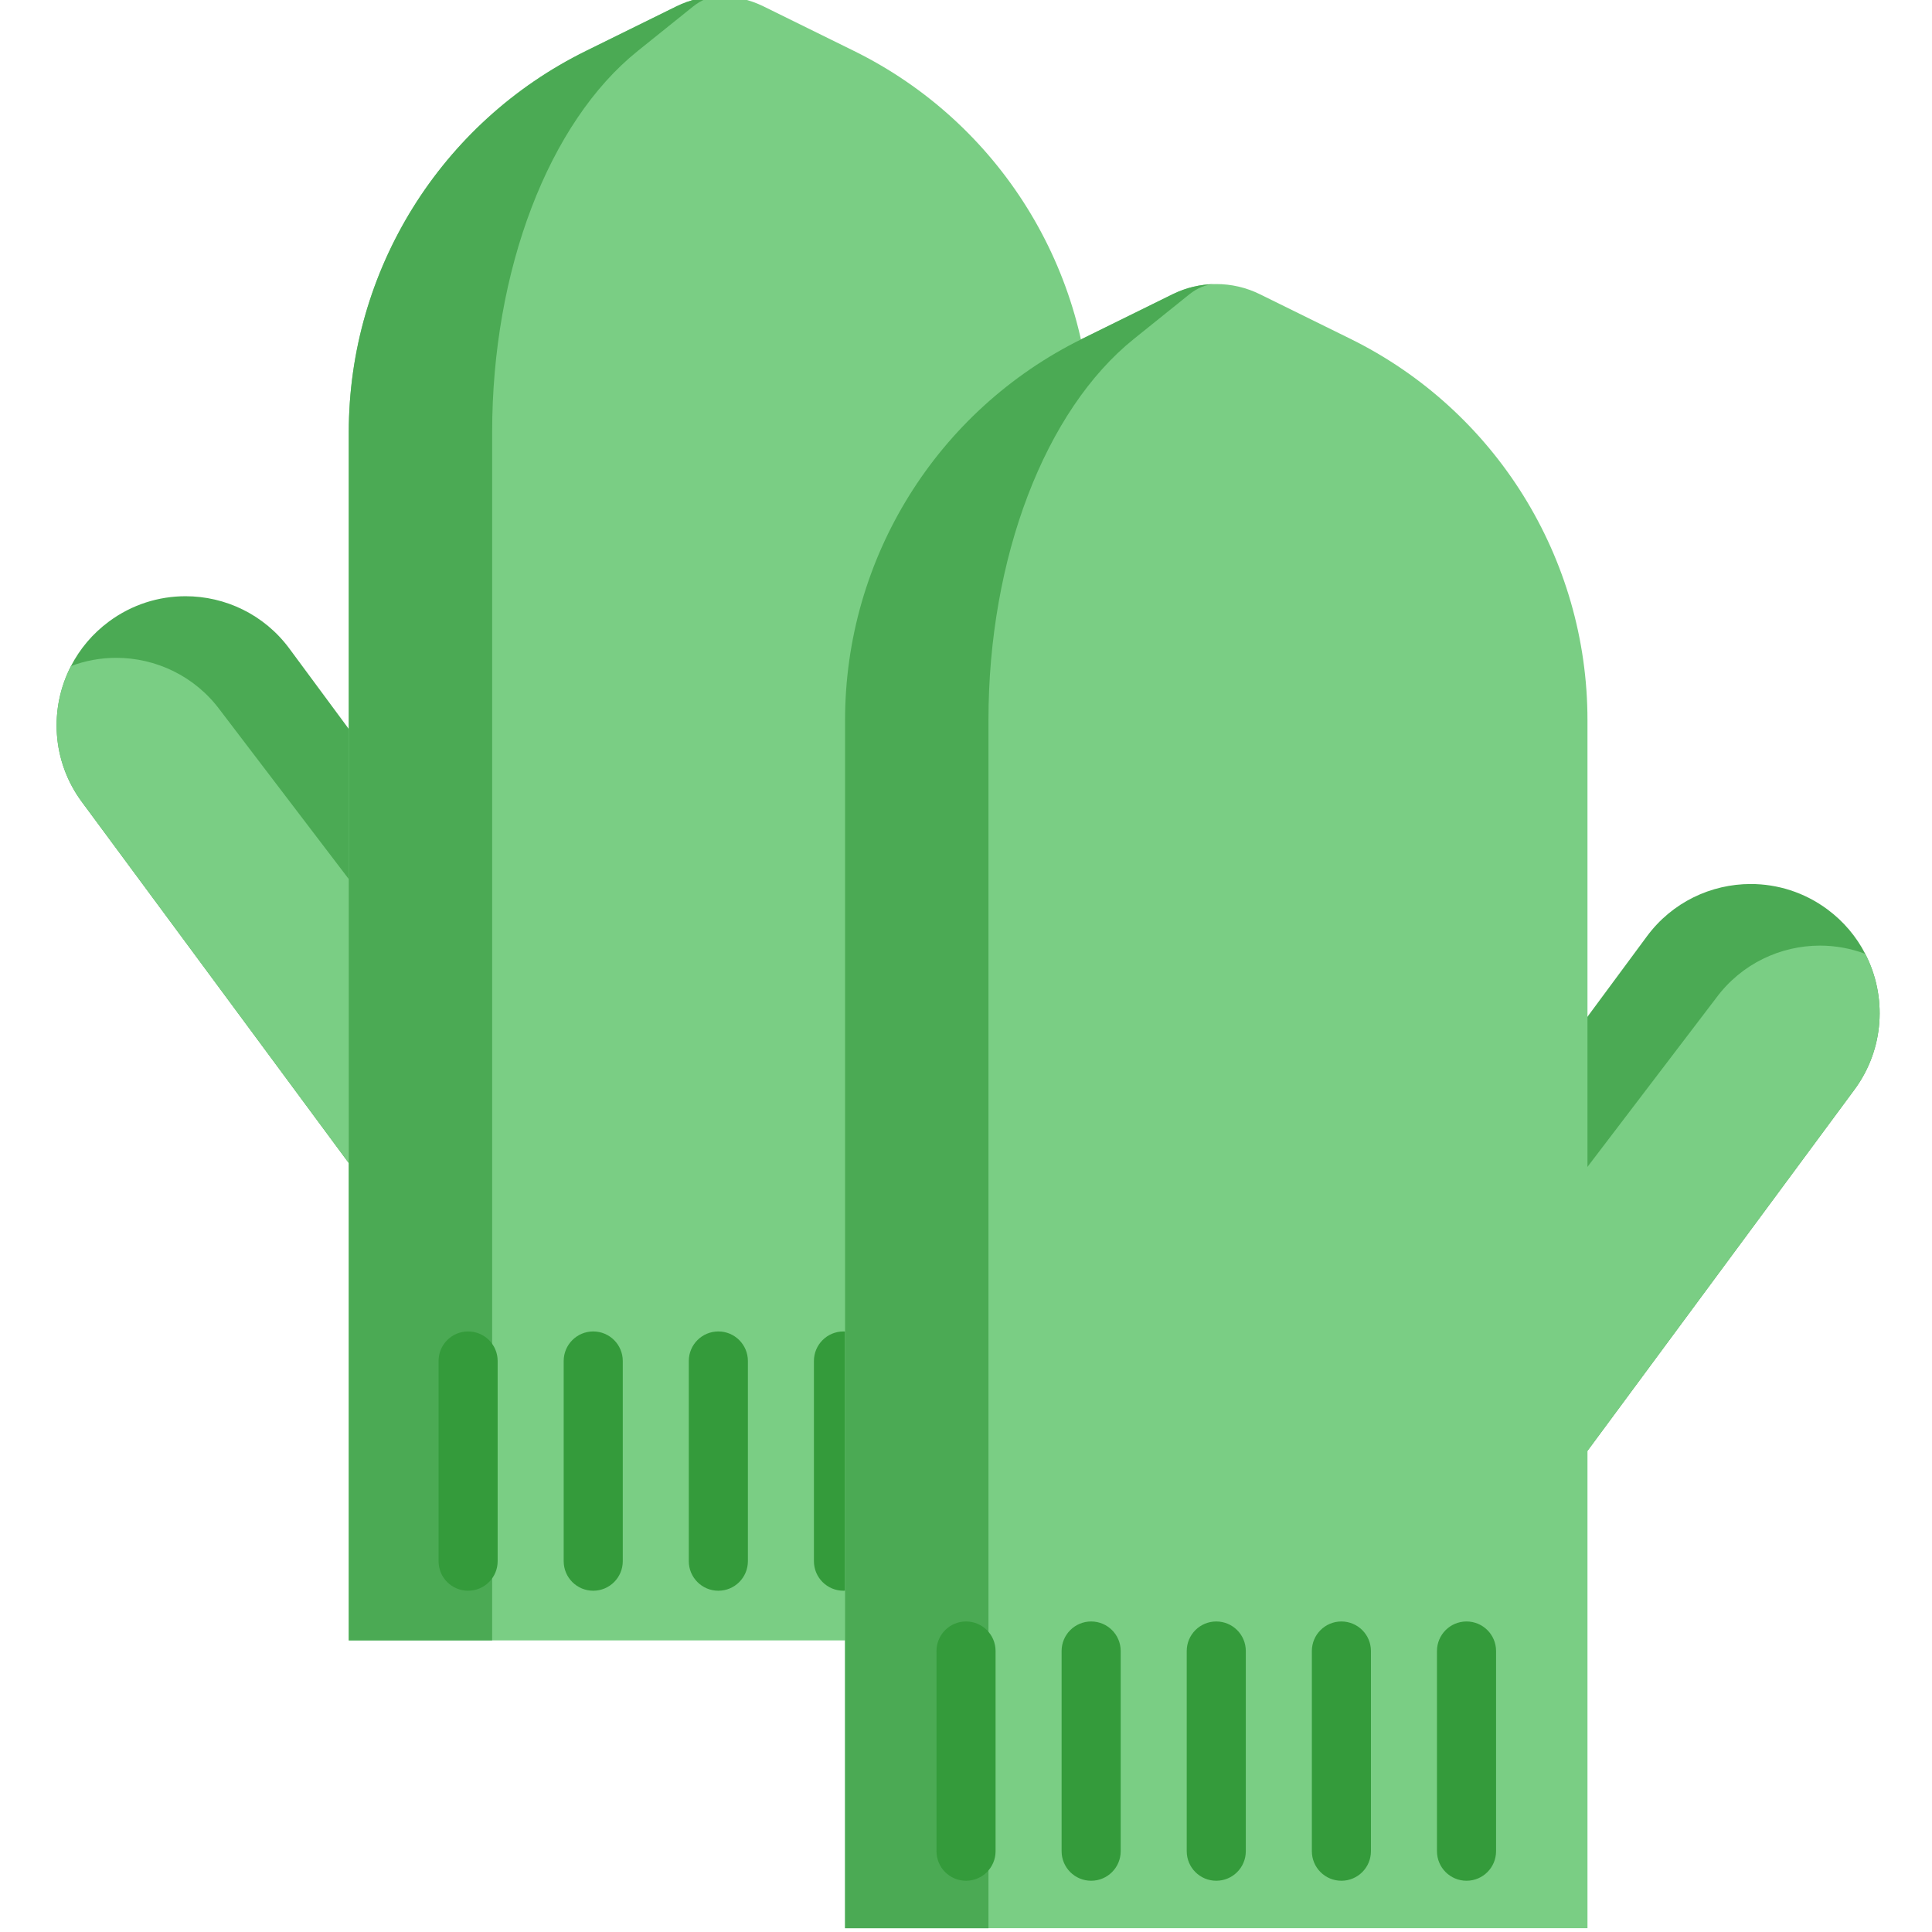 <svg height="511pt" viewBox="-14 1 511 512" width="511pt" xmlns="http://www.w3.org/2000/svg"><path d="m7.195 213.516 70.73 95.703 57.344-37.441 22.871-14.941-80.215-62.664-15.738-21.293c-6.703-9.074-17.047-13.875-27.52-13.875-7.066 0-14.188 2.184-20.293 6.703-4.363 3.223-7.734 7.285-10.062 11.805-5.781 11.199-5.113 25.188 2.883 36.004zm0 0" fill="#4baa54"/><path d="m7.195 213.516 70.73 95.703 57.344-37.441-37.32-11.535-54.125-71.039c-6.703-9.07-17.047-13.871-27.527-13.871-4.039 0-8.102.719-11.984 2.18-5.781 11.199-5.113 25.188 2.883 36.004zm0 0" fill="#7ace84"/><path d="m211.816 14.5-23.98-11.812c-7.273-3.582-15.801-3.582-23.074 0l-23.977 11.812c-38.484 18.961-62.855 58.141-62.855 101.043v320.176h196.742v-320.176c0-42.902-24.371-82.082-62.855-101.043zm0 0" fill="#7ace84"/><path d="m175.848.012c-2.277.105-4.531 1.004-6.629 2.676l-14.711 11.816c-23.621 18.957-38.582 58.133-38.582 101.035v320.184h-37.996v-320.184c0-42.902 24.375-82.078 62.852-101.035l23.98-11.816c3.508-1.727 7.285-2.613 11.086-2.676zm0 0" fill="#4baa54"/><g fill="#349b3b"><path d="m109.551 422.559c-4.324 0-7.828-3.504-7.828-7.828v-53.055c0-4.324 3.504-7.828 7.828-7.828 4.328 0 7.832 3.504 7.832 7.828v53.055c0 4.324-3.504 7.828-7.832 7.828zm0 0"/><path d="m242.188 422.559c-4.324 0-7.828-3.504-7.828-7.828v-53.055c0-4.324 3.504-7.828 7.828-7.828s7.828 3.504 7.828 7.828v53.055c0 4.324-3.504 7.828-7.828 7.828zm0 0"/><path d="m209.027 422.559c-4.324 0-7.828-3.504-7.828-7.828v-53.055c0-4.324 3.504-7.828 7.828-7.828 4.328 0 7.832 3.504 7.832 7.828v53.055c0 4.324-3.504 7.828-7.832 7.828zm0 0"/><path d="m142.711 422.559c-4.324 0-7.828-3.504-7.828-7.828v-53.055c0-4.324 3.504-7.828 7.828-7.828 4.324 0 7.828 3.504 7.828 7.828v53.055c0 4.324-3.504 7.828-7.828 7.828zm0 0"/><path d="m175.871 422.559c-4.328 0-7.832-3.504-7.832-7.828v-53.055c0-4.324 3.504-7.828 7.832-7.828 4.324 0 7.828 3.504 7.828 7.828v53.055c0 4.324-3.504 7.828-7.828 7.828zm0 0"/></g><path d="m476.934 289.785-70.734 95.703-57.344-37.445-22.871-14.938 80.215-62.664 15.742-21.297c6.699-9.07 17.043-13.871 27.516-13.871 7.066 0 14.188 2.18 20.293 6.699 4.363 3.227 7.734 7.289 10.062 11.809 5.785 11.199 5.117 25.188-2.879 36.004zm0 0" fill="#4baa54"/><path d="m476.934 289.785-70.734 95.703-57.344-37.445 37.32-11.535 54.125-71.035c6.703-9.07 17.047-13.875 27.527-13.875 4.039 0 8.102.723 11.984 2.184 5.785 11.199 5.117 25.188-2.879 36.004zm0 0" fill="#7ace84"/><path d="m343.34 90.777-23.977-11.812c-7.273-3.582-15.801-3.582-23.074 0l-23.98 11.812c-38.484 18.961-62.855 58.141-62.855 101.043v320.176h196.742v-320.176c0-42.902-24.371-82.082-62.855-101.043zm0 0" fill="#7ace84"/><path d="m307.371 76.289c-2.277.105-4.531 1.004-6.629 2.672l-14.707 11.82c-23.625 18.957-38.582 58.133-38.582 101.035v320.184h-38v-320.184c0-42.902 24.375-82.078 62.852-101.035l23.98-11.82c3.508-1.723 7.285-2.609 11.086-2.672zm0 0" fill="#4baa54"/><path d="m241.508 499.418c-4.324 0-7.828-3.504-7.828-7.828v-53.055c0-4.32 3.504-7.828 7.828-7.828 4.324 0 7.828 3.508 7.828 7.828v53.055c0 4.324-3.504 7.828-7.828 7.828zm0 0" fill="#349b3b"/><path d="m374.145 499.418c-4.328 0-7.832-3.504-7.832-7.828v-53.055c0-4.32 3.504-7.828 7.832-7.828 4.324 0 7.828 3.508 7.828 7.828v53.055c0 4.324-3.508 7.828-7.828 7.828zm0 0" fill="#349b3b"/><path d="m340.984 499.418c-4.324 0-7.828-3.504-7.828-7.828v-53.055c0-4.32 3.504-7.828 7.828-7.828s7.828 3.508 7.828 7.828v53.055c0 4.324-3.504 7.828-7.828 7.828zm0 0" fill="#349b3b"/><path d="m274.668 499.418c-4.328 0-7.832-3.504-7.832-7.828v-53.055c0-4.32 3.504-7.828 7.832-7.828 4.324 0 7.828 3.508 7.828 7.828v53.055c0 4.324-3.504 7.828-7.828 7.828zm0 0" fill="#349b3b"/><path d="m307.824 499.418c-4.324 0-7.828-3.504-7.828-7.828v-53.055c0-4.32 3.504-7.828 7.828-7.828s7.828 3.508 7.828 7.828v53.055c0 4.324-3.504 7.828-7.828 7.828zm0 0" fill="#349b3b"/></svg>